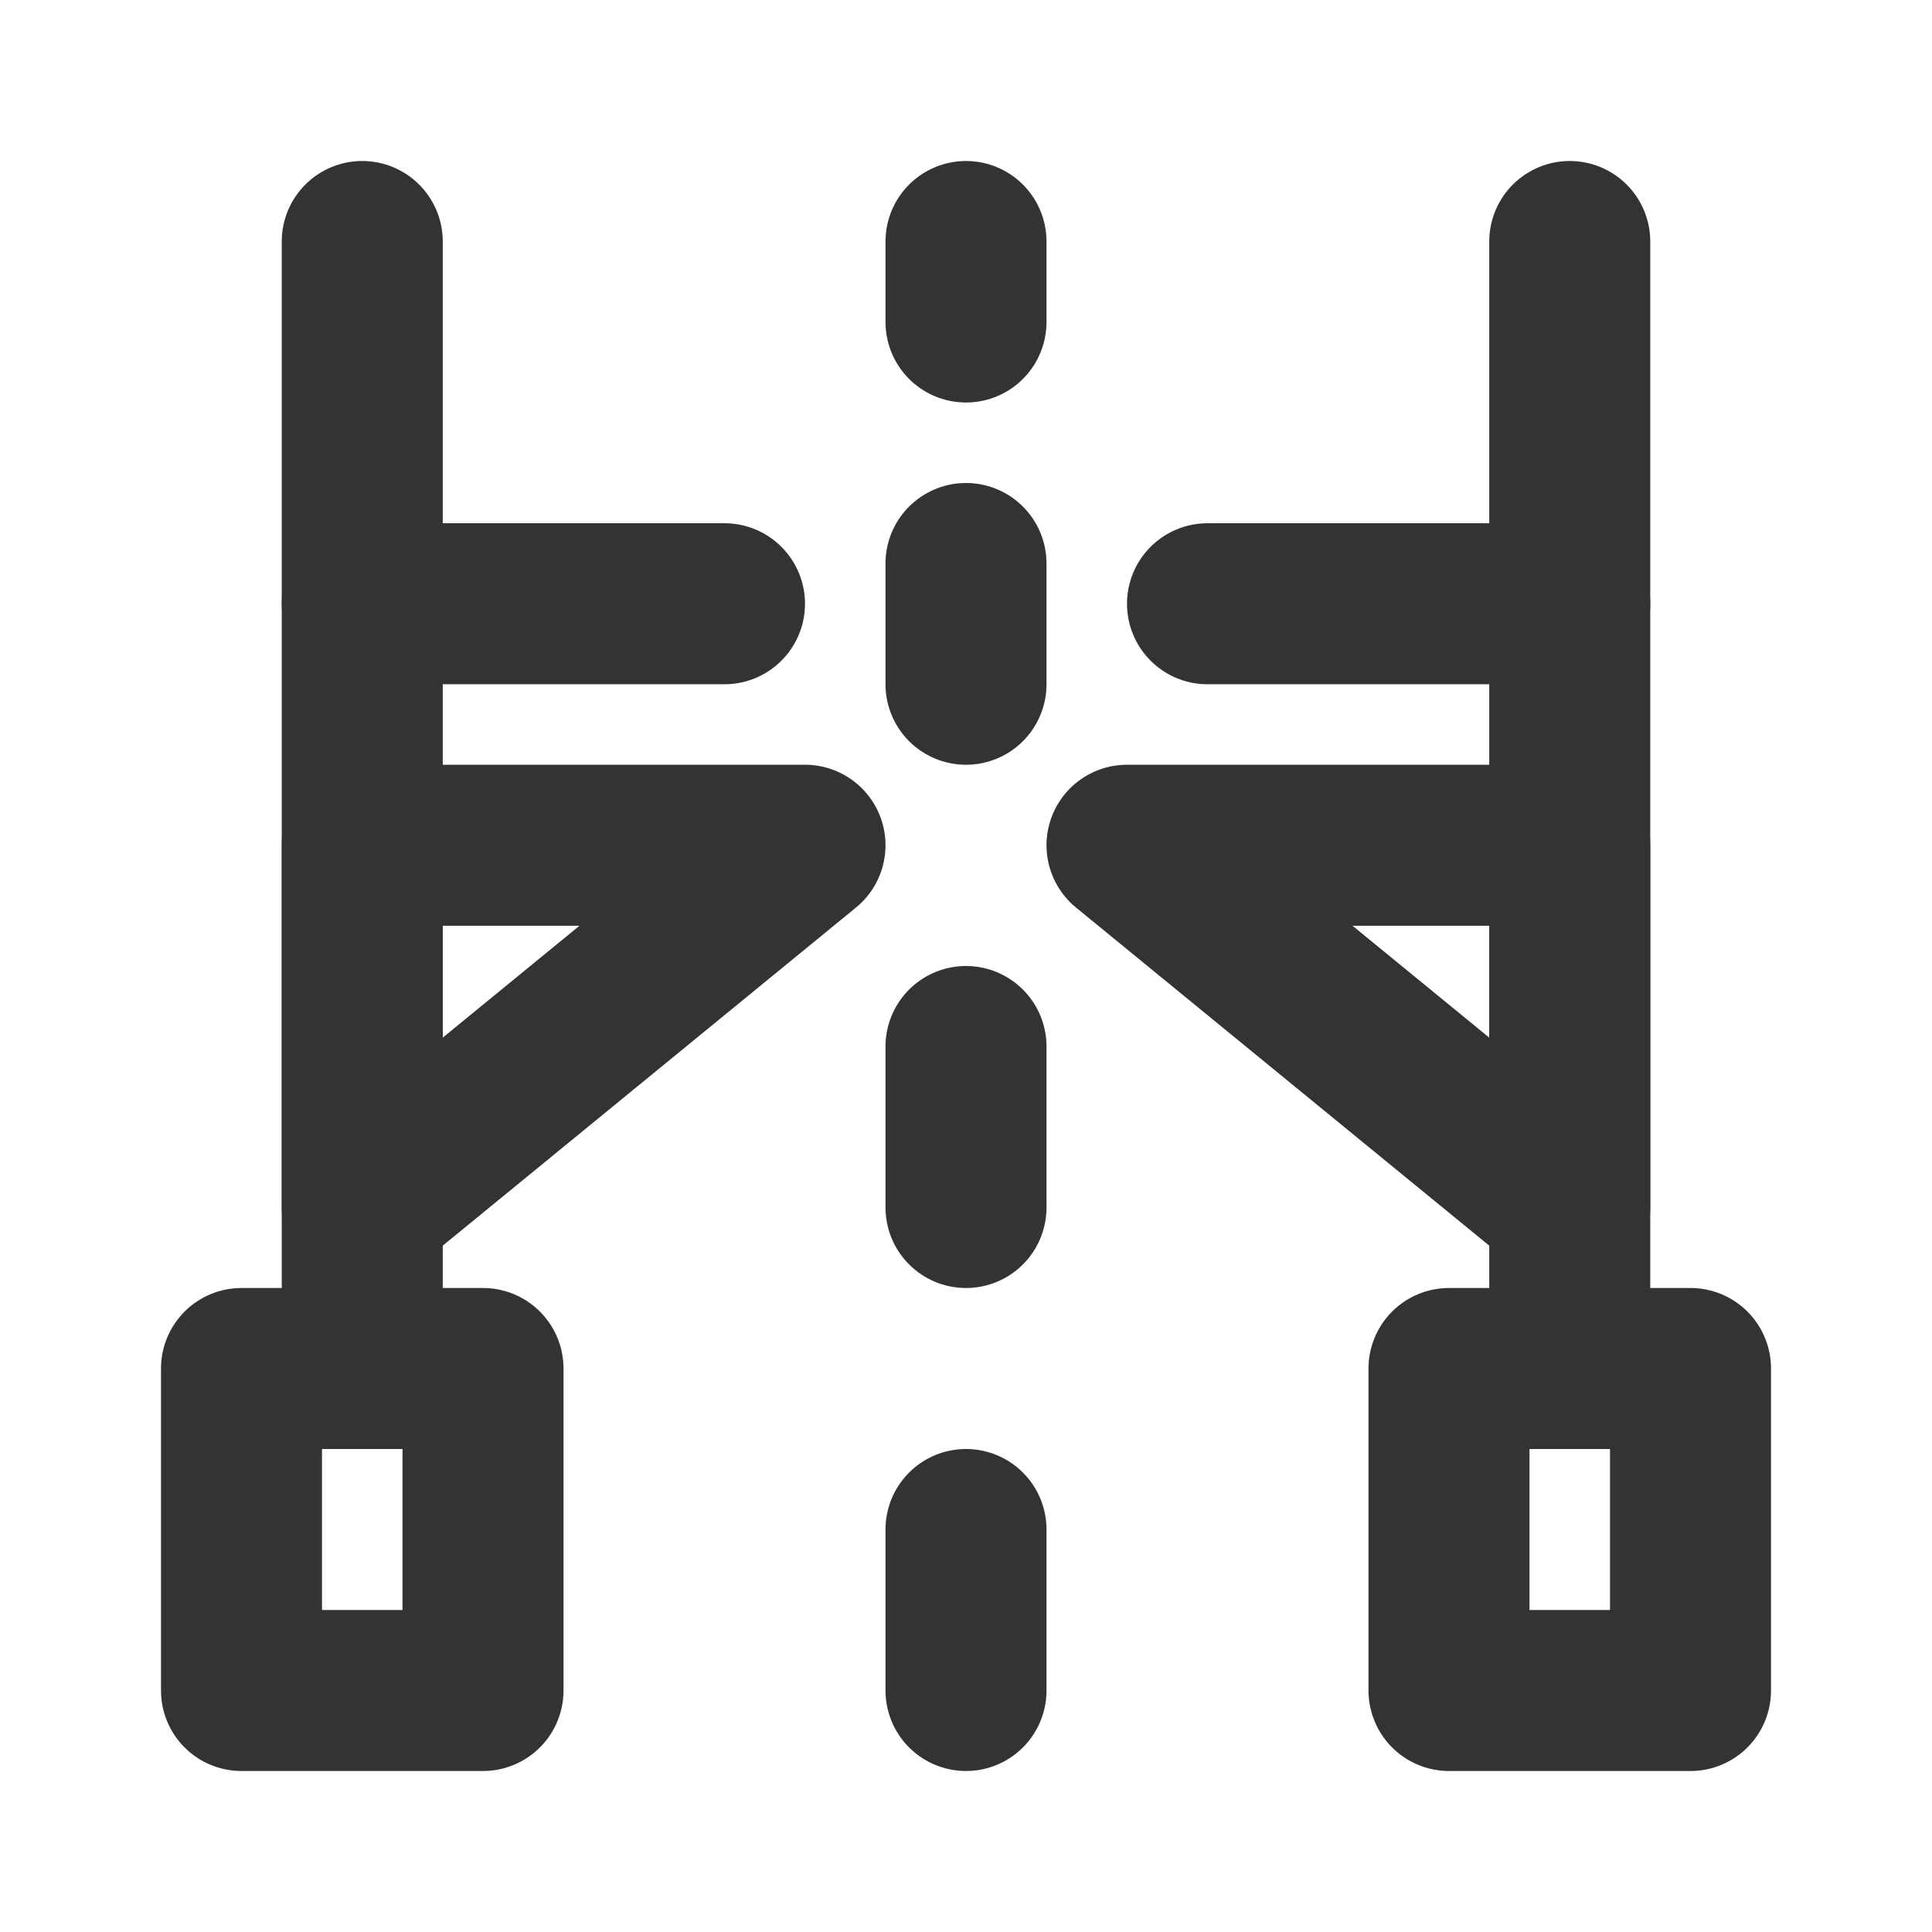 <svg width="24" height="24" viewBox="0 0 24 24" fill="none" xmlns="http://www.w3.org/2000/svg">
<path d="M3 17L3 21H6V17H3Z" stroke="#333333" stroke-width="2" stroke-linecap="round" stroke-linejoin="round"/>
<path d="M18 17V21H21V17H18Z" stroke="#333333" stroke-width="2" stroke-linecap="round" stroke-linejoin="round"/>
<path d="M12 7V8.5" stroke="#333333" stroke-width="2" stroke-linecap="round" stroke-linejoin="round"/>
<path d="M12 3V4" stroke="#333333" stroke-width="2" stroke-linecap="round" stroke-linejoin="round"/>
<path d="M12 13V15" stroke="#333333" stroke-width="2" stroke-linecap="round" stroke-linejoin="round"/>
<path d="M4.5 3V17" stroke="#333333" stroke-width="2" stroke-linecap="round" stroke-linejoin="round"/>
<path d="M19.5 3V17" stroke="#333333" stroke-width="2" stroke-linecap="round" stroke-linejoin="round"/>
<path d="M12 19V21" stroke="#333333" stroke-width="2" stroke-linecap="round" stroke-linejoin="round"/>
<path d="M10 10.5H4.5V15L10 10.5Z" stroke="#333333" stroke-width="2" stroke-linecap="round" stroke-linejoin="round"/>
<path d="M14 10.5H19.5V15L14 10.5Z" stroke="#333333" stroke-width="2" stroke-linecap="round" stroke-linejoin="round"/>
<path d="M9 7.5H4.5" stroke="#333333" stroke-width="2" stroke-linecap="round"/>
<path d="M15 7.5H19.5" stroke="#333333" stroke-width="2" stroke-linecap="round"/>
</svg>
